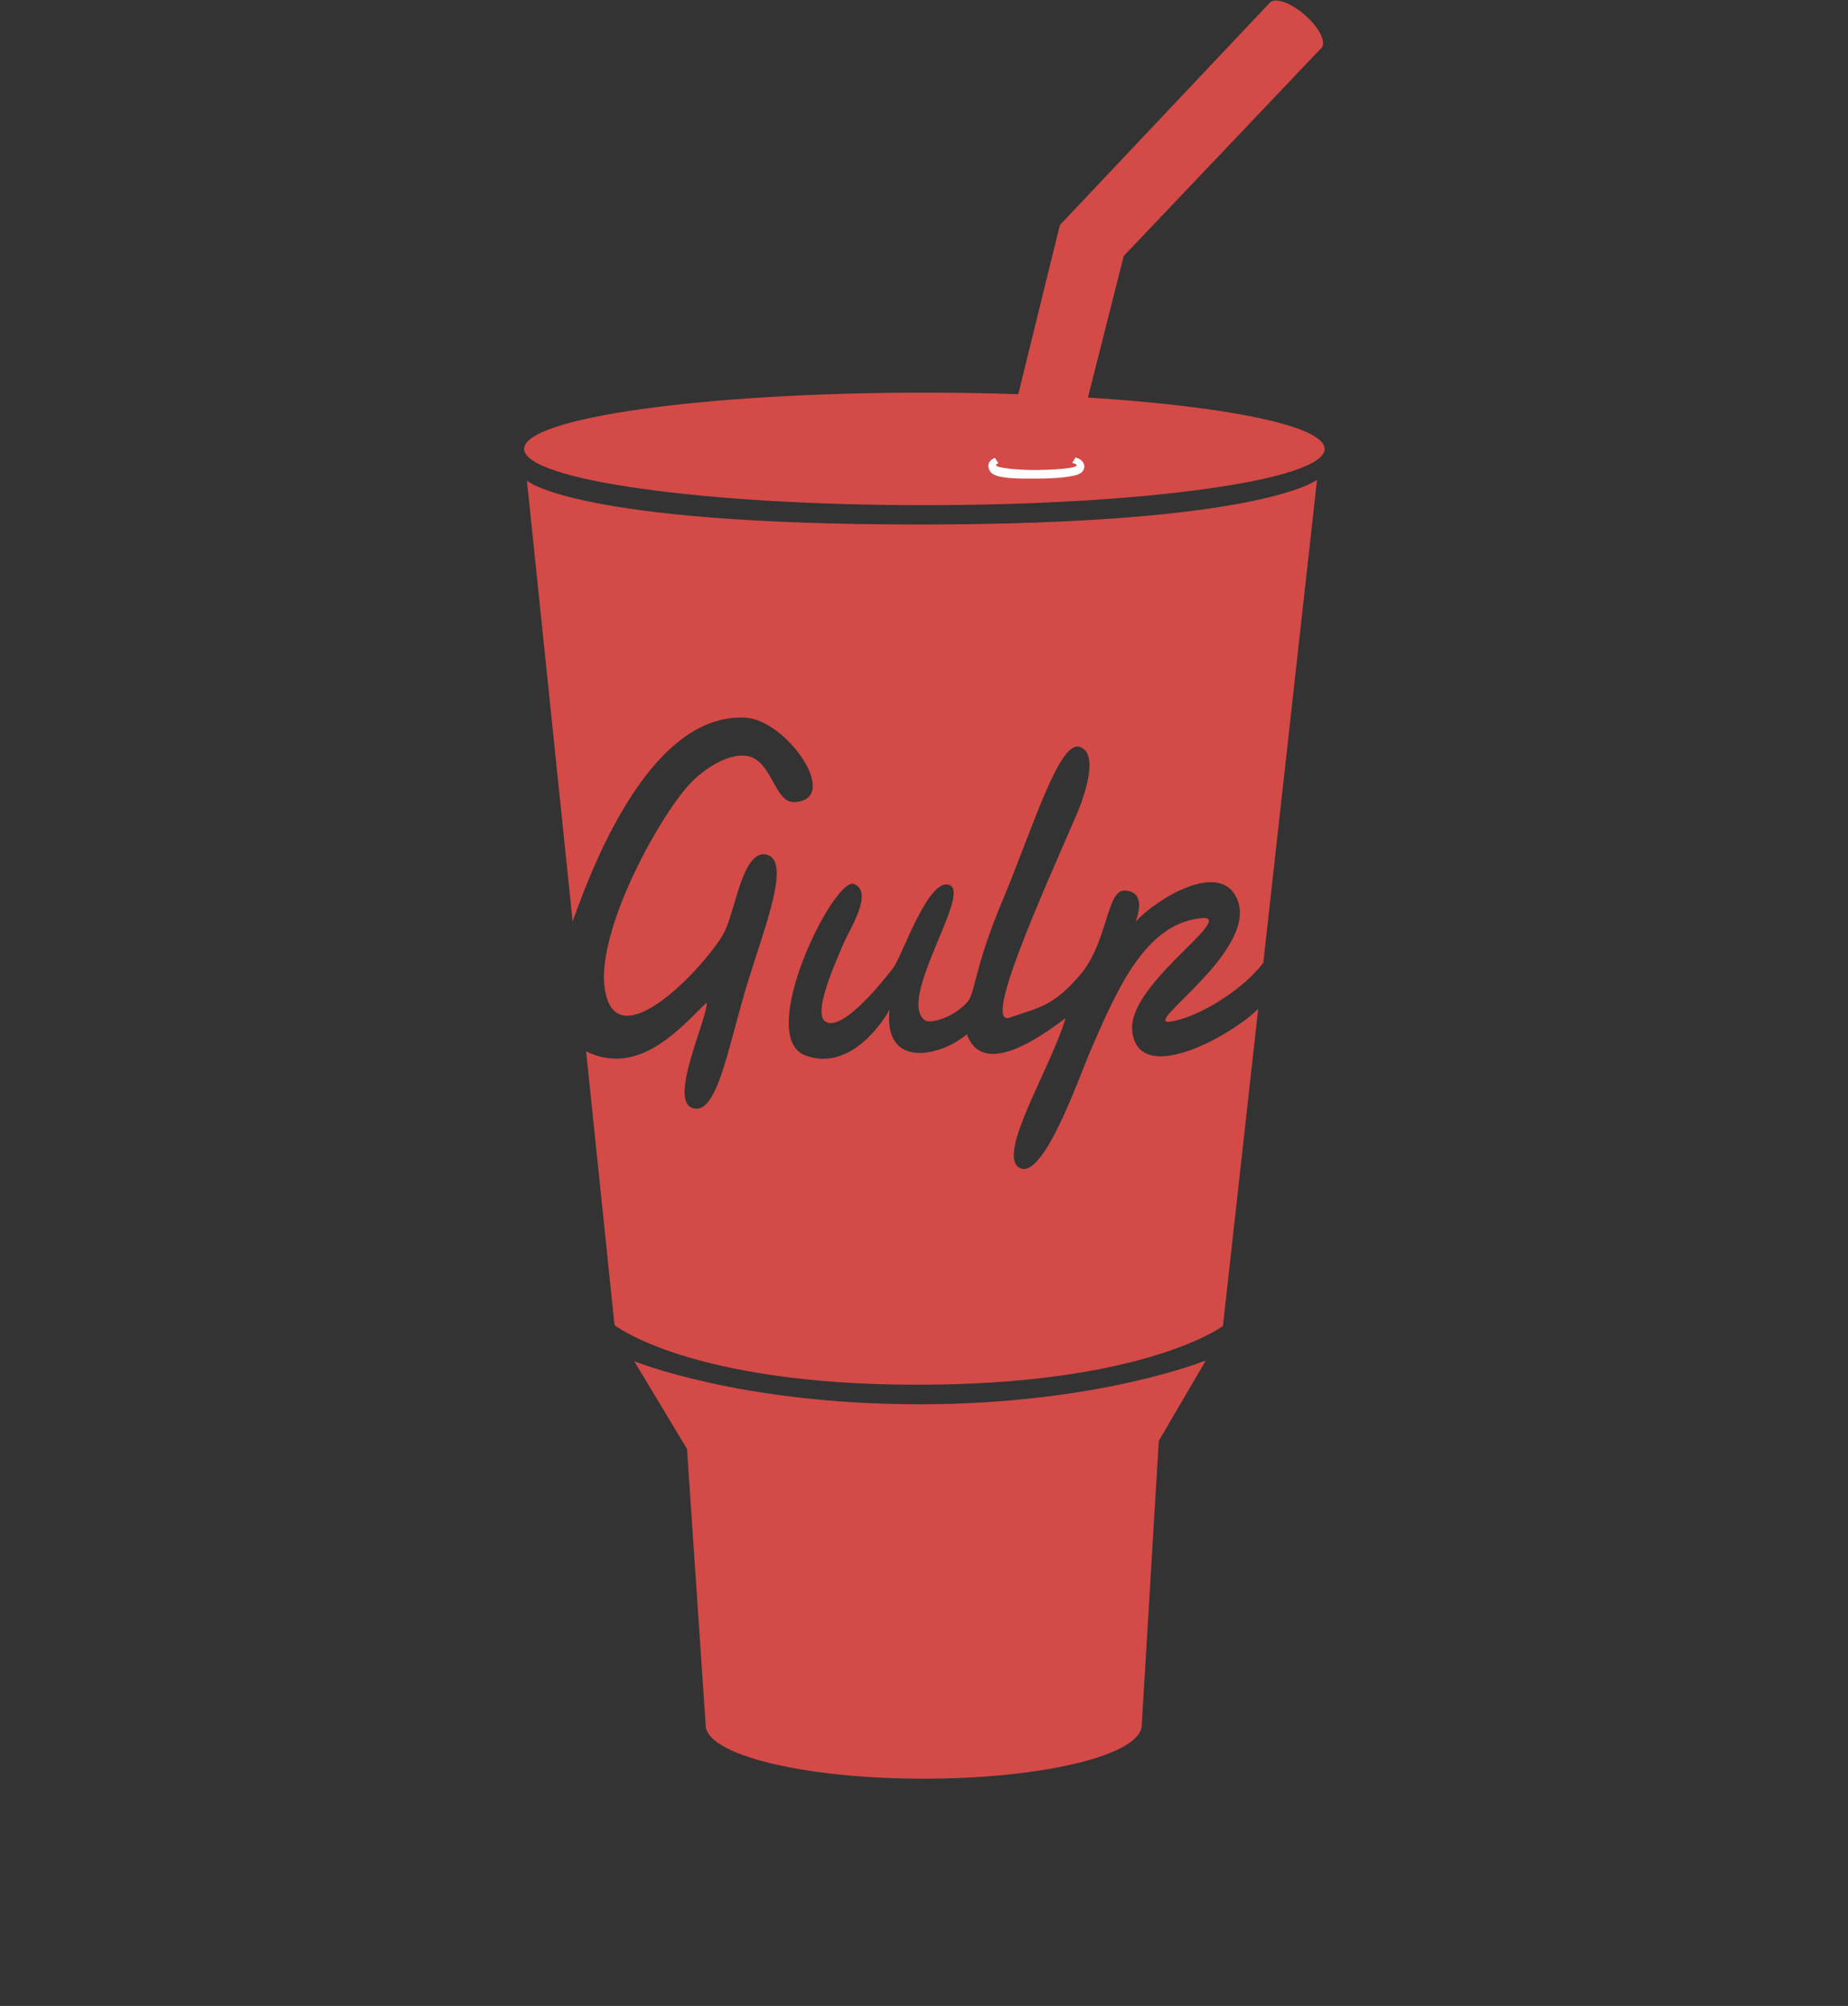 <?xml version="1.0" encoding="utf-8"?>
<!-- Generator: Adobe Illustrator 24.0.2, SVG Export Plug-In . SVG Version: 6.00 Build 0)  -->
<svg version="1.1" id="Layer_1" xmlns="http://www.w3.org/2000/svg" xmlns:xlink="http://www.w3.org/1999/xlink" x="0px" y="0px"
	 viewBox="0 0 588 638.089" style="enable-background:new 0 0 588 638.089;" xml:space="preserve">
<rect x="0" y="0" width="588" height="638.089" fill="#333333" stroke="none"/>
<style type="text/css">
	.st0{fill:#D34A47;}
	.st1{fill:#FFFFFF;}
</style>
<g>
	<path class="st0" d="M363.28,548.749l5.427-90.43l14.985-25.58c0,0-34.106,13.952-91.205,13.952
		c-57.1,0-90.689-13.694-90.689-13.694l16.794,27.904l5.941,87.848c0,9.418,31.059,17.052,69.374,17.052
		C332.22,565.801,363.28,558.167,363.28,548.749"/>
	<path class="st0" d="M346.161,126.454l11.391-45.025l63.081-66.376L404.007,0.892l-66.784,70.707l-13.226,53.793
		c-9.583-0.324-19.584-0.497-29.873-0.497c-70.336,0-127.355,8.016-127.355,17.902c0,9.887,57.019,17.902,127.355,17.902
		c70.335,0,127.353-8.015,127.353-17.902C421.477,135.517,390.553,129.251,346.161,126.454"/>
	<path class="st1" d="M339.535,151.669c0,0-2.467,0.553-9.724,0.584c-7.259,0.03-12.413-0.047-14.466-1.917
		c-0.552-0.502-0.854-1.499-0.851-2.174c0.006-1.285,0.918-2.042,2.08-2.516l1.099,1.724c-0.478,0.165-0.751,0.36-0.752,0.568
		c-0.004,0.976,7.422,1.644,13.102,1.572c5.681-0.07,12.545-0.538,12.551-1.5c0-0.291-0.519-0.565-1.422-0.781l1.094-1.712
		c1.472,0.457,2.757,1.34,2.754,2.868C344.986,150.983,341.68,151.378,339.535,151.669"/>
	<path class="st0" d="M420.509,15.184c1.586-1.832-0.821-6.518-5.376-10.465c-4.557-3.945-9.537-5.659-11.126-3.827
		c-1.587,1.832,0.821,6.518,5.378,10.463C413.94,15.301,418.922,17.017,420.509,15.184"/>
	<path class="st0" d="M360.246,327.865c-1.495-14.384,31.462-35.216,23.004-35.883c-18.208,1.041-27.27,21.338-36.431,42.596
		c-3.357,7.791-14.844,41.013-22.378,36.923c-7.532-4.088,9.765-31.407,14.613-47.631c-5.594,4.102-26.109,20.041-31.396,5.114
		c-8.5,7.219-26.663,11.13-24.614-7.833c-4.522,8.01-14.671,19.193-26.853,14.546c-15.998-6.101,9.27-57.062,15.553-54.491
		c6.284,2.57-1.268,14.179-3.246,18.687c-4.35,9.921-9.375,22.393-6.018,24.946c5.751,4.374,21.401-16.547,21.749-17.007
		c2.927-3.867,11.266-29.166,17.987-26.261c6.721,2.905-16.764,36.308-7.983,42.937c1.771,1.338,9.017-0.825,13.425-5.594
		c2.852-3.085,1.871-9.918,11.378-32.59c9.507-22.671,17.98-50.905,24.5-48.754c6.52,2.15,1.146,16.641-1.193,22.043
		c-10.976,25.354-29.956,67.241-21.005,64.07c8.951-3.17,13.612-3.356,22.377-13.613c8.765-10.257,8.361-27.152,14.203-26.793
		c5.844,0.36,4.863,5.777,3.446,9.902c5.75-6.58,27.256-20.438,32.448-6.713c6.15,16.249-30.769,39.72-21.564,38.523
		c8.975-1.167,23.515-10.376,29.723-18.749l17.088-153.626c0,0-17.195,14.23-126.589,14.23
		c-109.395,0-124.811-13.934-124.811-13.934l14.548,140.224c7.722-21.947,26.059-66.339,54.963-64.849
		c13.148,0.678,30.7,25.995,15.665,26.853c-6.364,0.362-7.01-12.637-14.546-14.546c-5.438-1.378-13.009,3.043-17.902,7.833
		c-9.758,9.55-30.745,47.229-27.972,66.014c3.533,23.949,33.048-8.322,38.042-17.903c3.517-6.749,5.893-26.745,13.585-24.647
		c7.693,2.098-0.671,22.734-6.247,40.979c-6.264,20.487-9.557,42.098-17.408,39.612c-7.852-2.484,4.938-28.932,4.475-33.566
		c-7.38,6.809-20.976,24.047-38.37,15.515l9.035,87.078c0,0,24.013,18.973,96.35,18.973s97.239-18.677,97.239-18.677l11.219-100.857
		C391.156,329.884,362.106,345.756,360.246,327.865"/>
</g>
</svg>
